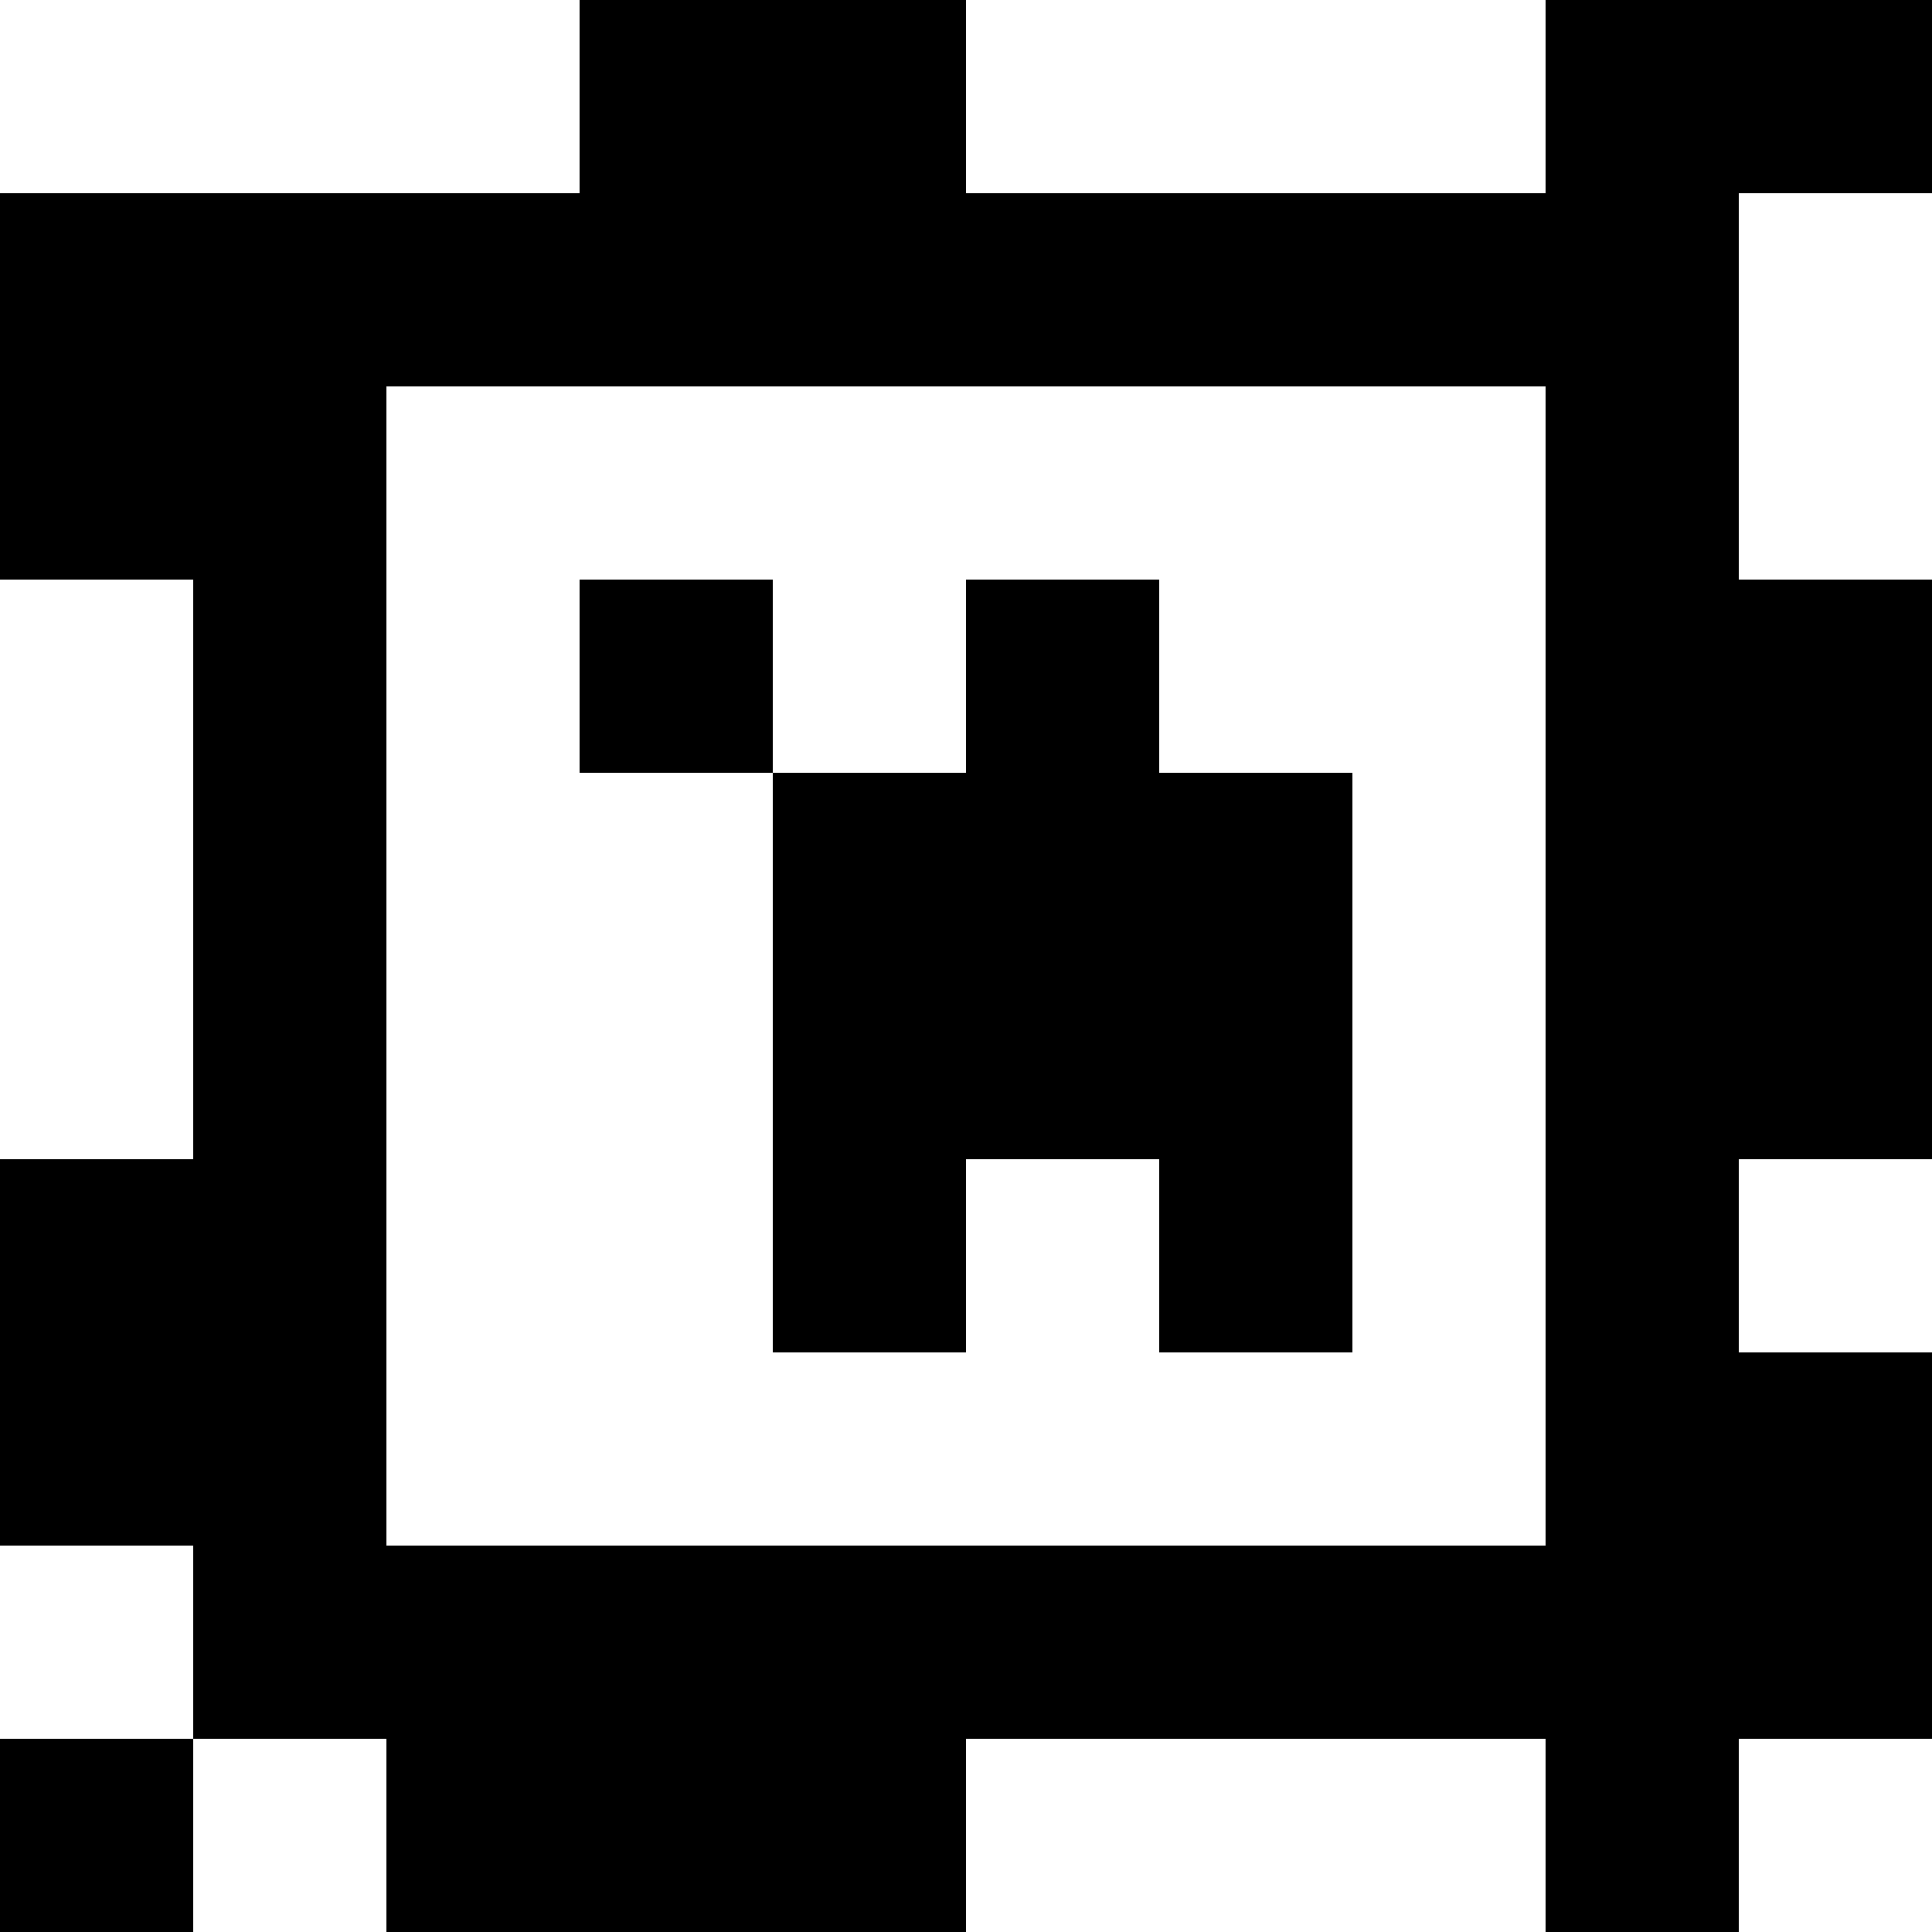 <?xml version="1.0" standalone="yes"?>
<svg xmlns="http://www.w3.org/2000/svg" width="100" height="100">
<rect width="100%" height="100%" fill="#808080" stroke="none"/>
<path style="fill:#ffffff; stroke:none;" d="M0 0L0 10L30 10L30 0L0 0z"/>
<path style="fill:#000000; stroke:none;" d="M30 0L30 10L0 10L0 30L10 30L10 60L0 60L0 80L10 80L10 90L0 90L0 100L10 100L10 90L20 90L20 100L50 100L50 90L80 90L80 100L90 100L90 90L100 90L100 70L90 70L90 60L100 60L100 30L90 30L90 10L100 10L100 0L80 0L80 10L50 10L50 0L30 0z"/>
<path style="fill:#ffffff; stroke:none;" d="M50 0L50 10L80 10L80 0L50 0M90 10L90 30L100 30L100 10L90 10M20 20L20 80L80 80L80 20L20 20M0 30L0 60L10 60L10 30L0 30z"/>
<path style="fill:#000000; stroke:none;" d="M30 30L30 40L40 40L40 70L50 70L50 60L60 60L60 70L70 70L70 40L60 40L60 30L50 30L50 40L40 40L40 30L30 30z"/>
<path style="fill:#ffffff; stroke:none;" d="M90 60L90 70L100 70L100 60L90 60M0 80L0 90L10 90L10 80L0 80M10 90L10 100L20 100L20 90L10 90M50 90L50 100L80 100L80 90L50 90M90 90L90 100L100 100L100 90L90 90z"/>
</svg>
